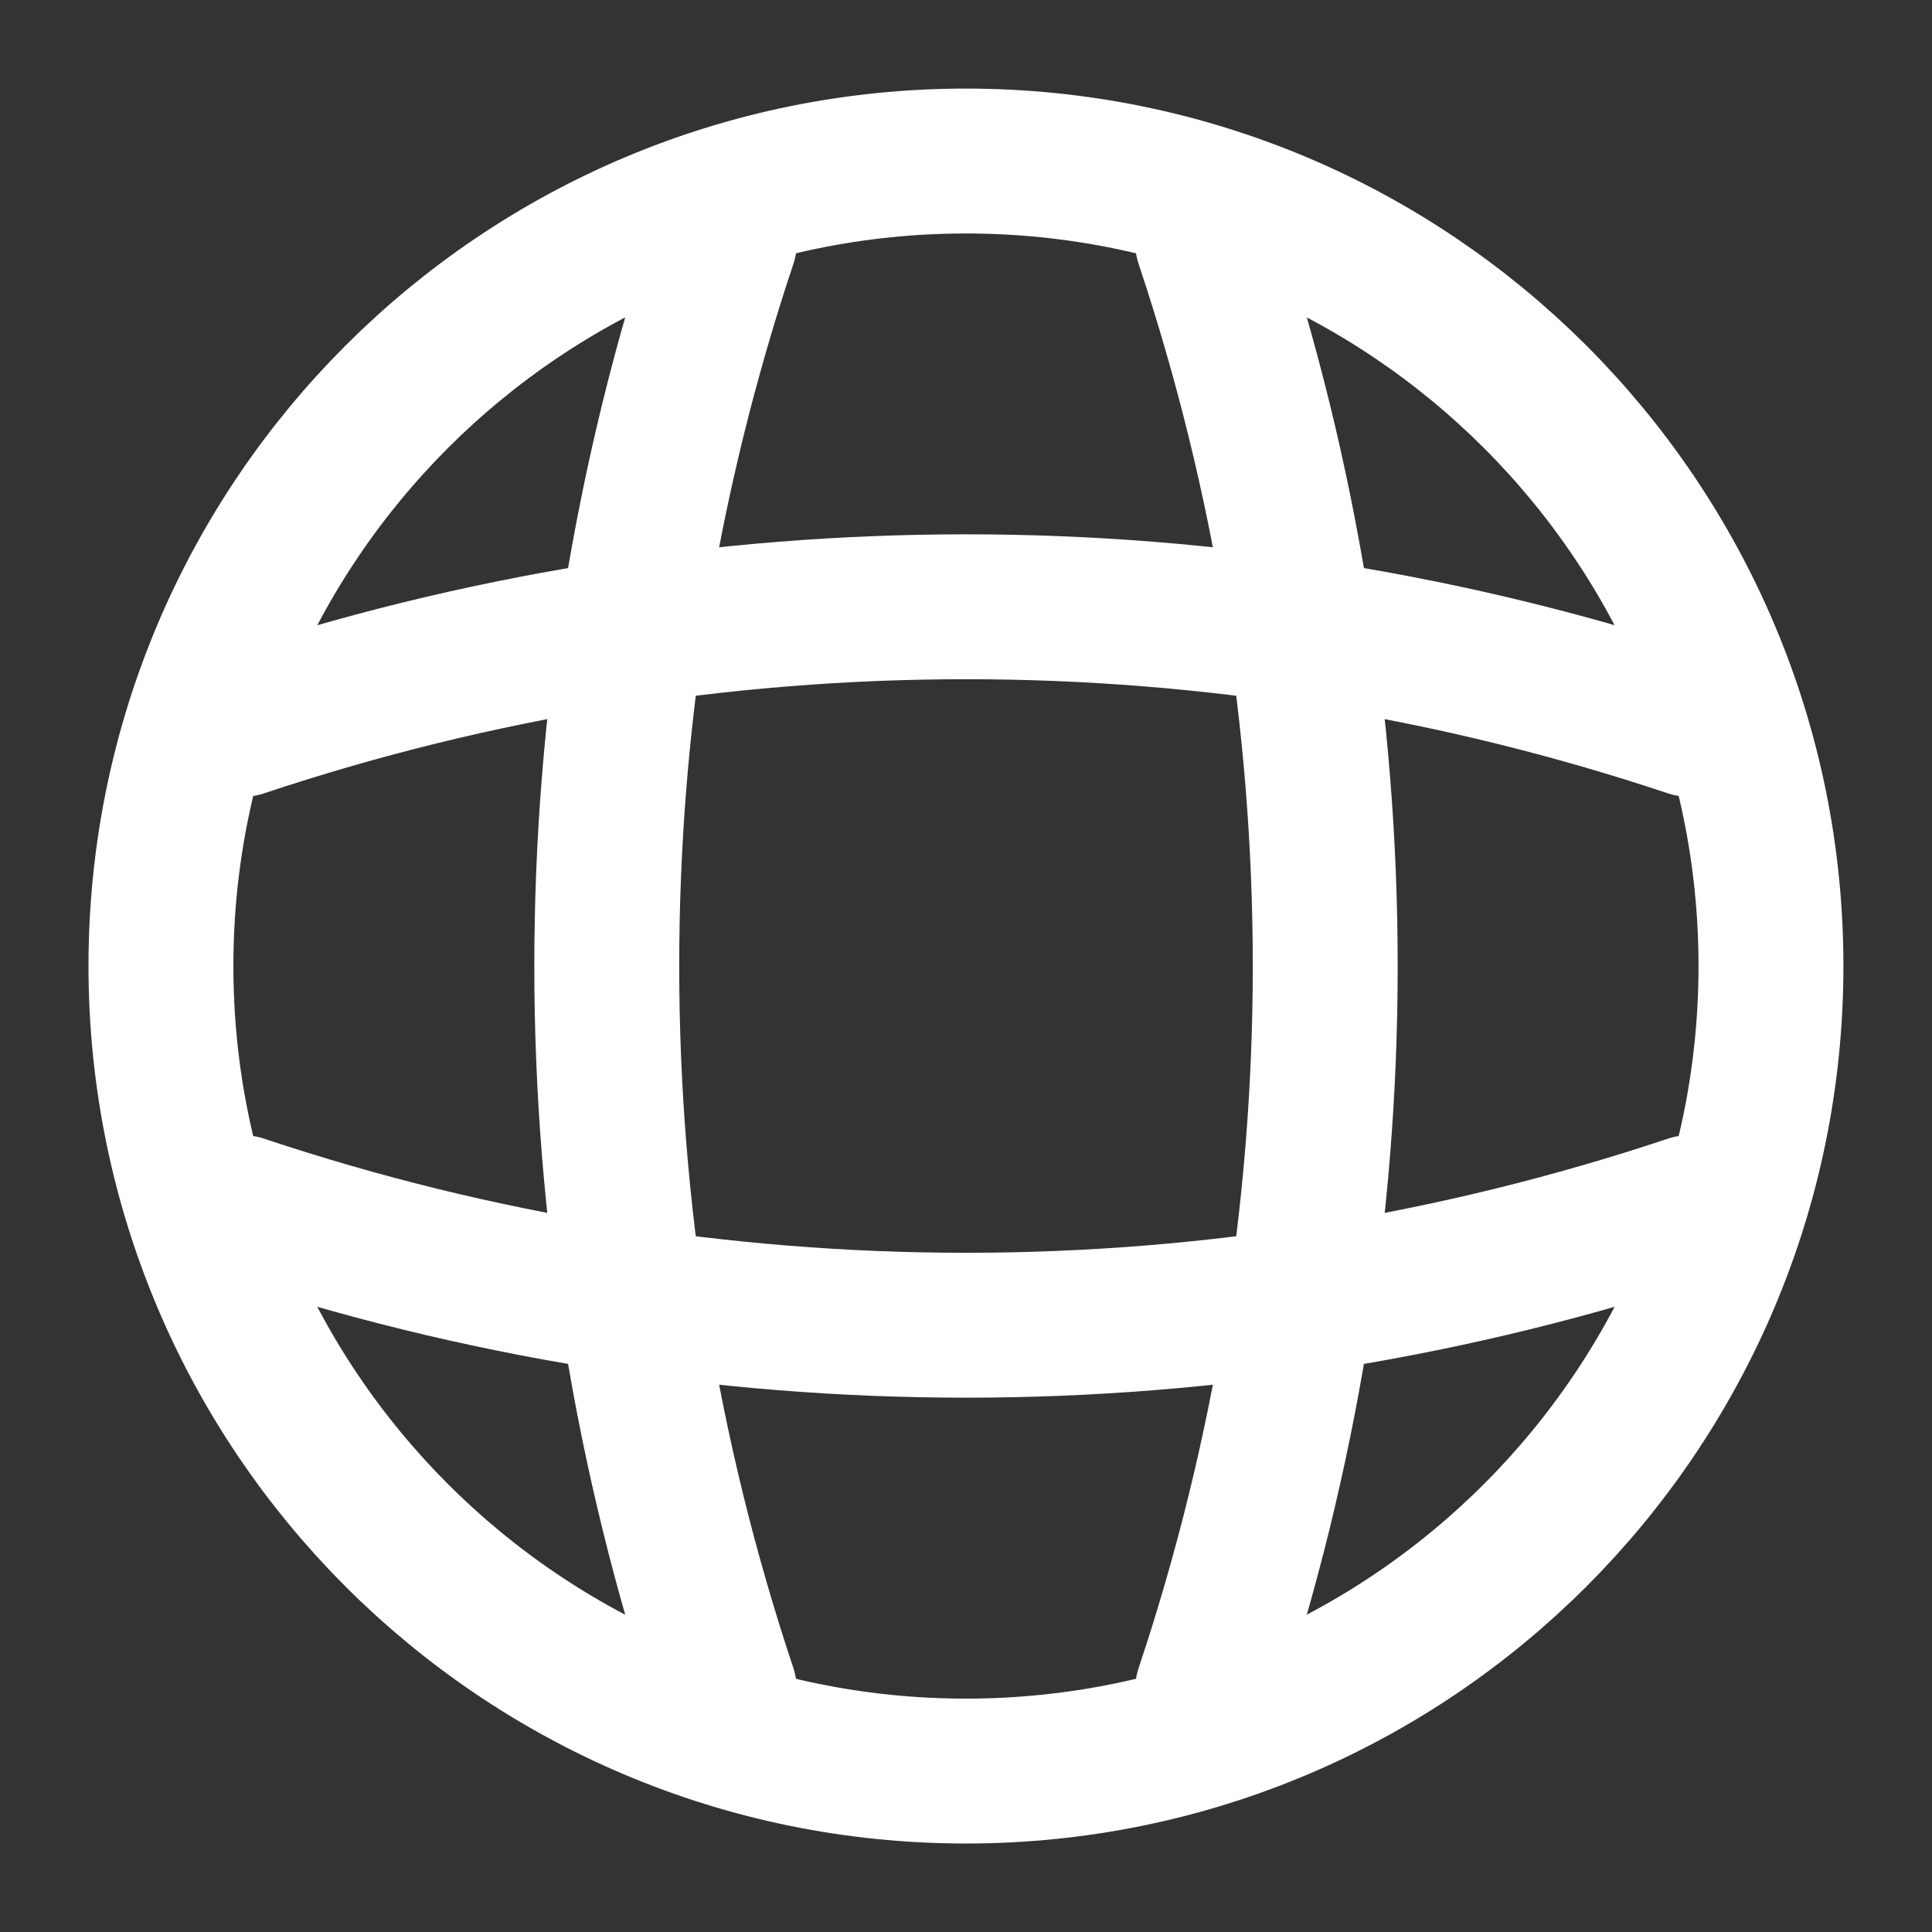 <svg width="20" height="20" viewBox="0 0 20 20" fill="none" xmlns="http://www.w3.org/2000/svg">
<rect x="0" y="0" width="20" height="20" fill="#333333" stroke="none"/>
<path d="M9.999 18.334C14.602 18.334 18.333 14.603 18.333 10C18.333 5.398 14.602 1.667 9.999 1.667C5.397 1.667 1.666 5.398 1.666 10C1.666 14.603 5.397 18.334 9.999 18.334Z" stroke="white" stroke-width="1.5" stroke-linecap="round" stroke-linejoin="round"/>
<path d="M6.667 2.5H7.5C5.875 7.367 5.875 12.633 7.5 17.5H6.667" stroke="white" stroke-width="1.5" stroke-linecap="round" stroke-linejoin="round"/>
<path d="M12.5 2.5C14.125 7.367 14.125 12.633 12.5 17.5" stroke="white" stroke-width="1.5" stroke-linecap="round" stroke-linejoin="round"/>
<path d="M2.5 13.333V12.5C7.367 14.125 12.633 14.125 17.5 12.5V13.333" stroke="white" stroke-width="1.5" stroke-linecap="round" stroke-linejoin="round"/>
<path d="M2.5 7.5C7.367 5.875 12.633 5.875 17.5 7.5" stroke="white" stroke-width="1.5" stroke-linecap="round" stroke-linejoin="round"/>
</svg>
